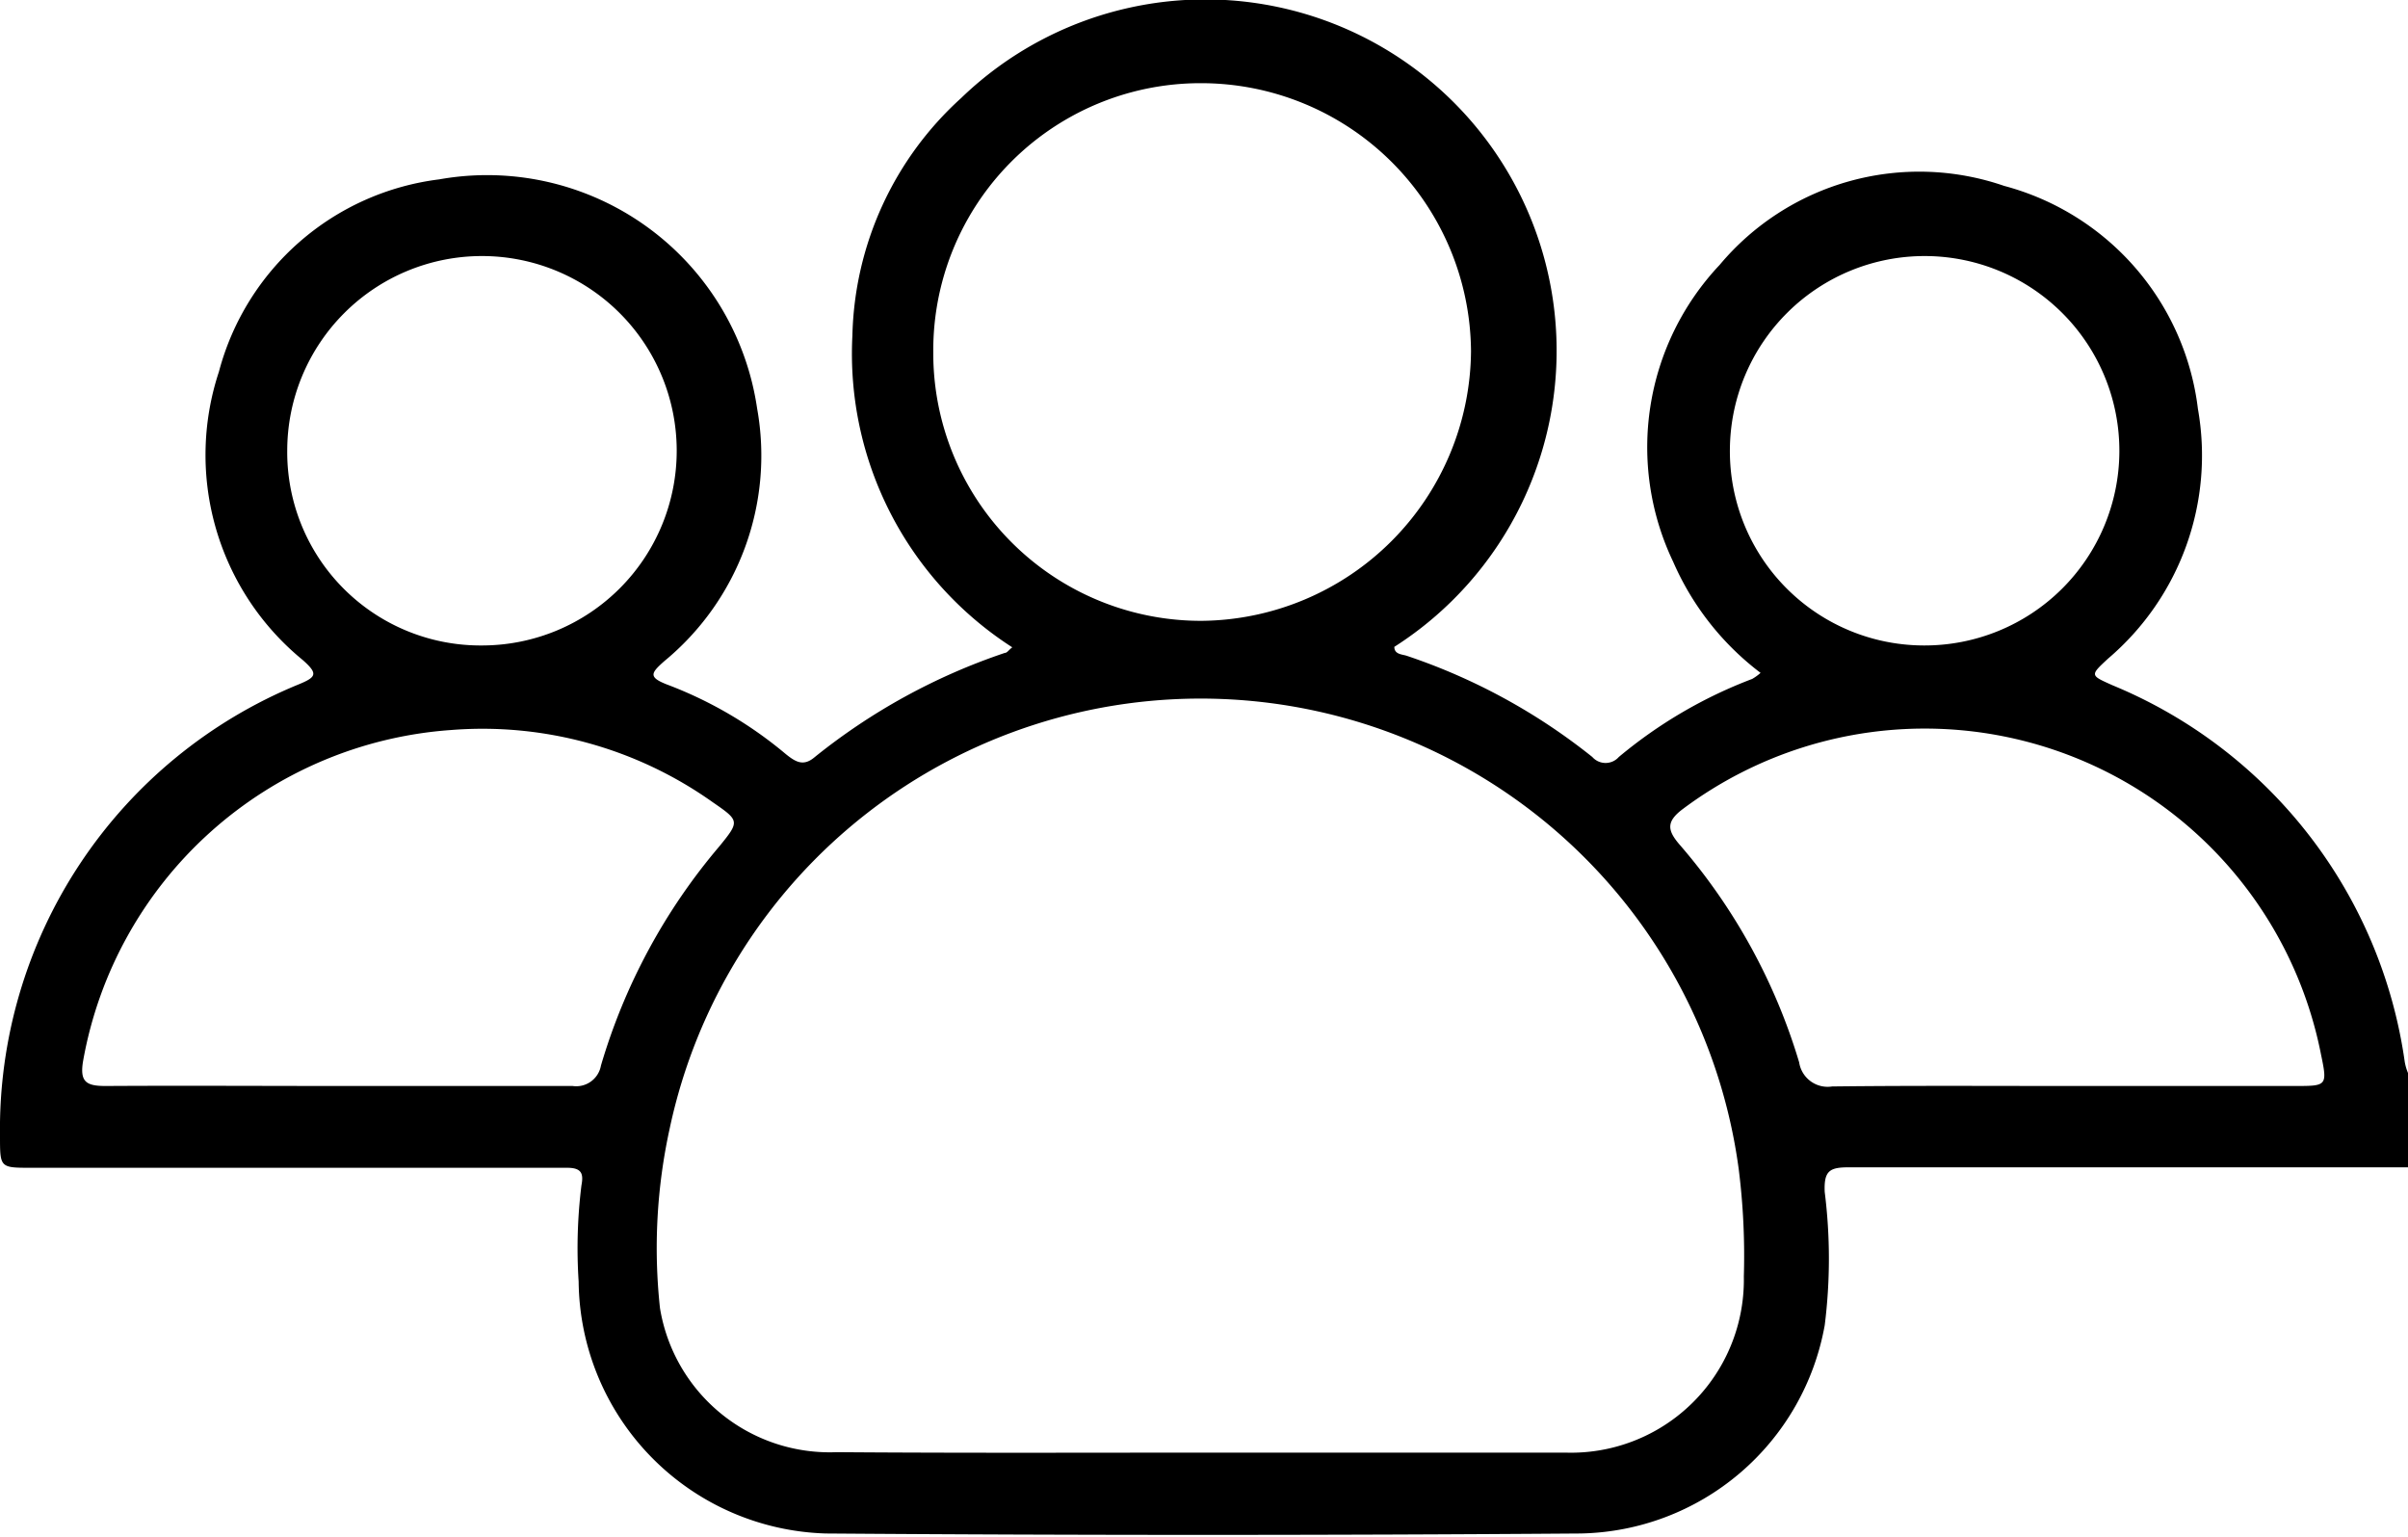 <svg id="Layer_1" data-name="Layer 1" xmlns="http://www.w3.org/2000/svg" viewBox="0 0 51.81 33.08"><path d="M51.81,25.12l-3.89,0c-2.72,0-5.43,0-8.14,0-.41,0-.54.07-.52.53a11.48,11.48,0,0,1,0,2.87A5.44,5.44,0,0,1,34,33q-8.12.06-16.23,0a5.48,5.48,0,0,1-5.32-5.42,11,11,0,0,1,.06-2.07c.05-.26,0-.38-.31-.38H.67c-.67,0-.67,0-.67-.68a10.35,10.35,0,0,1,6.42-9.72c.39-.16.43-.23.09-.53A5.7,5.7,0,0,1,4.71,8,5.62,5.62,0,0,1,9.45,3.86a5.87,5.87,0,0,1,6.84,4.93,5.73,5.73,0,0,1-2,5.44c-.28.25-.35.34.06.5a8.79,8.79,0,0,1,2.56,1.5c.2.16.37.27.61.07a13.25,13.25,0,0,1,4.1-2.25c.05,0,.08-.06.16-.12a7.51,7.51,0,0,1-3.44-6.71,7.11,7.11,0,0,1,2.34-5.11A7.56,7.56,0,1,1,30,13.92c0,.16.16.16.26.19a13,13,0,0,1,4,2.18.38.38,0,0,0,.57,0,10,10,0,0,1,2.87-1.68,1.08,1.08,0,0,0,.18-.13A6,6,0,0,1,36,12.09,5.72,5.72,0,0,1,37,5.7,5.6,5.6,0,0,1,43.12,4,5.67,5.67,0,0,1,47.29,8.8a5.74,5.74,0,0,1-1.93,5.37c-.4.37-.39.36.1.58a10.33,10.33,0,0,1,6.28,8.1,1.09,1.09,0,0,0,.07.24Zm-26,6.14c2.63,0,5.25,0,7.88,0a3.72,3.72,0,0,0,3.83-3.79,14.9,14.9,0,0,0-.11-2.31,11.68,11.68,0,0,0-23-.88,12,12,0,0,0-.21,3.87A3.7,3.7,0,0,0,18,31.25C20.59,31.27,23.21,31.26,25.82,31.26ZM20.08,7.58a5.76,5.76,0,0,0,5.78,5.78,5.85,5.85,0,0,0,5.79-5.8,5.81,5.81,0,0,0-5.81-5.77A5.75,5.75,0,0,0,20.08,7.58Zm24.4,15.79h4.9c.68,0,.7,0,.56-.67a8.69,8.69,0,0,0-13.72-5.3c-.38.28-.35.47-.07.79a12.72,12.72,0,0,1,2.56,4.67.62.62,0,0,0,.71.52C41.11,23.36,42.79,23.37,44.48,23.37Zm-37.16,0c1.68,0,3.36,0,5,0a.54.54,0,0,0,.61-.44,12.9,12.9,0,0,1,2.55-4.72c.44-.54.43-.55-.15-.95a8.55,8.55,0,0,0-5.63-1.55,8.66,8.66,0,0,0-7.91,7.11c-.08.46.06.55.48.55C4,23.36,5.65,23.37,7.32,23.37Zm34.07-9.48a4.19,4.19,0,1,0-4.17-4.22A4.18,4.18,0,0,0,41.39,13.89Zm-31,0A4.19,4.19,0,1,0,6.18,9.7,4.16,4.16,0,0,0,10.38,13.89Z"/></svg>